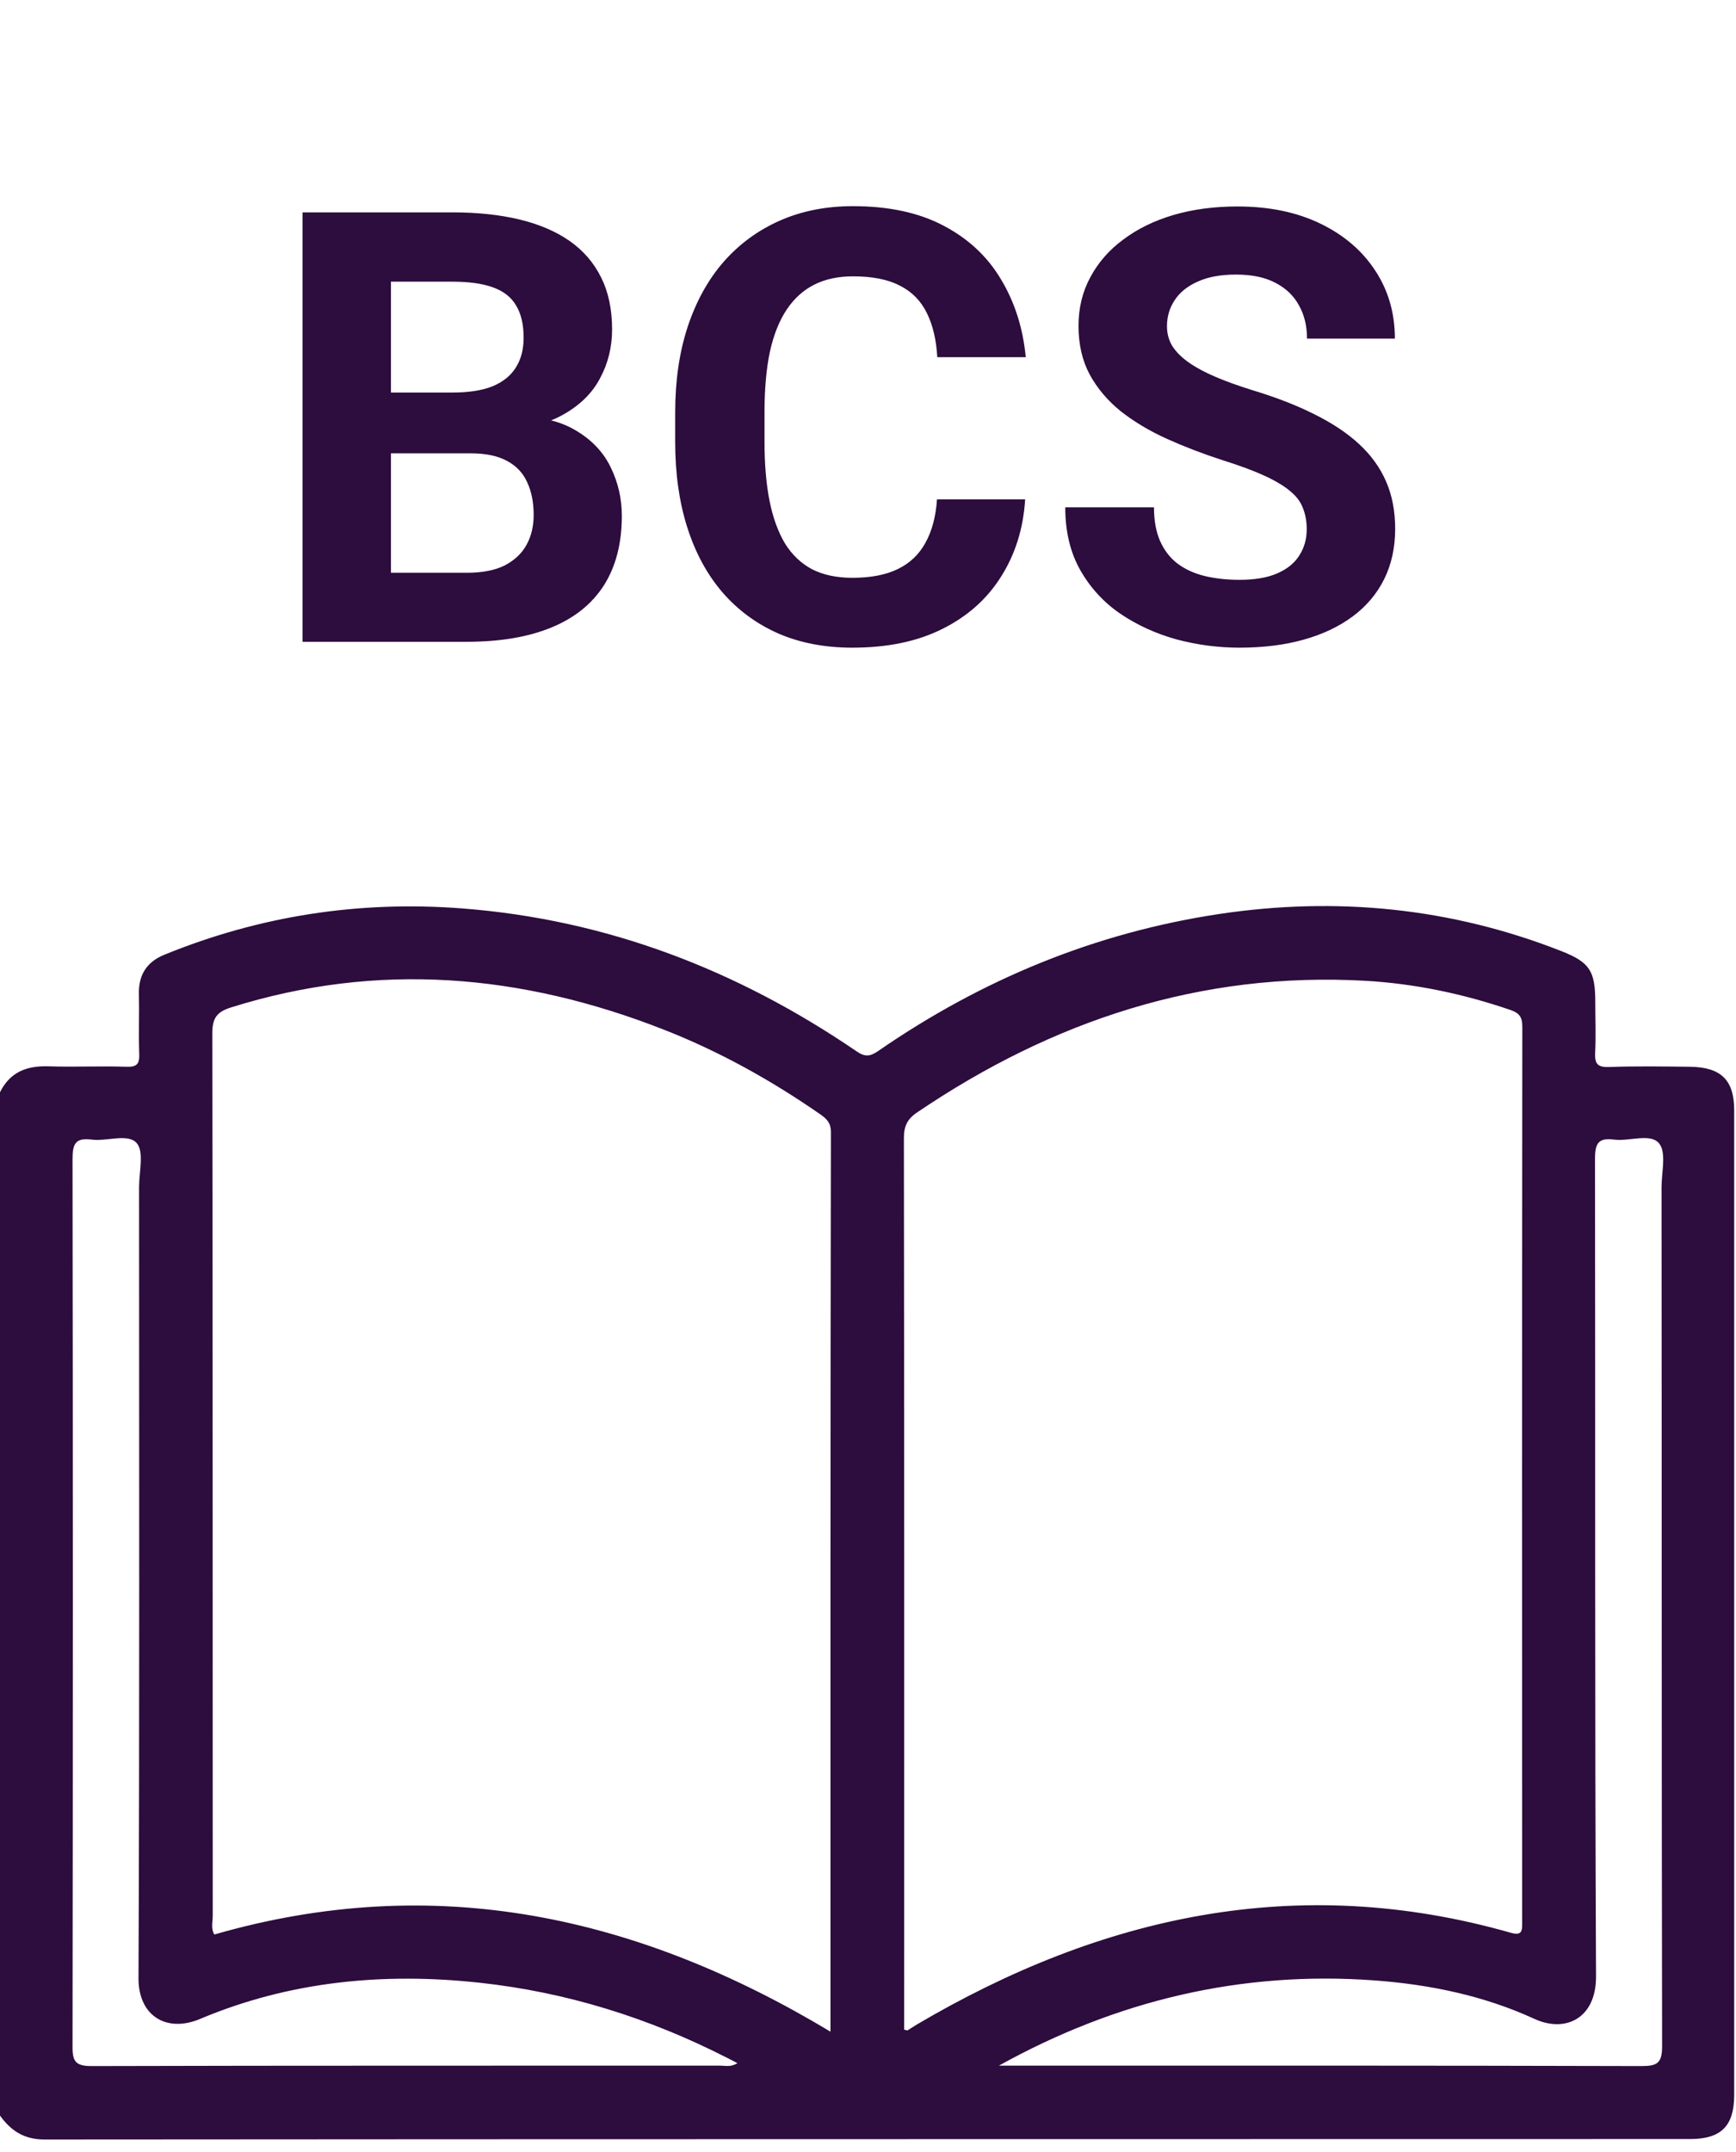 <svg width="46" height="57" viewBox="0 0 46 57" fill="none" xmlns="http://www.w3.org/2000/svg">
<path d="M12.469 12.008H9.547L9.531 10.398H11.984C12.417 10.398 12.771 10.344 13.047 10.234C13.323 10.12 13.529 9.956 13.664 9.742C13.805 9.523 13.875 9.258 13.875 8.945C13.875 8.591 13.807 8.305 13.672 8.086C13.542 7.867 13.336 7.708 13.055 7.609C12.779 7.51 12.422 7.461 11.984 7.461H10.359V17H8.016V5.625H11.984C12.646 5.625 13.237 5.688 13.758 5.812C14.284 5.938 14.729 6.128 15.094 6.383C15.458 6.638 15.737 6.961 15.93 7.352C16.122 7.737 16.219 8.195 16.219 8.727C16.219 9.195 16.112 9.628 15.898 10.023C15.69 10.419 15.359 10.742 14.906 10.992C14.458 11.242 13.872 11.38 13.148 11.406L12.469 12.008ZM12.367 17H8.906L9.82 15.172H12.367C12.779 15.172 13.115 15.107 13.375 14.977C13.635 14.841 13.828 14.659 13.953 14.43C14.078 14.2 14.141 13.938 14.141 13.641C14.141 13.307 14.083 13.018 13.969 12.773C13.859 12.529 13.682 12.341 13.438 12.211C13.193 12.075 12.87 12.008 12.469 12.008H10.211L10.227 10.398H13.039L13.578 11.031C14.271 11.021 14.828 11.143 15.25 11.398C15.677 11.648 15.987 11.974 16.18 12.375C16.378 12.776 16.477 13.206 16.477 13.664C16.477 14.393 16.318 15.008 16 15.508C15.682 16.003 15.216 16.375 14.602 16.625C13.992 16.875 13.247 17 12.367 17ZM24.828 13.227H27.164C27.117 13.992 26.906 14.672 26.531 15.266C26.162 15.859 25.643 16.323 24.977 16.656C24.315 16.99 23.518 17.156 22.586 17.156C21.857 17.156 21.203 17.031 20.625 16.781C20.047 16.526 19.552 16.162 19.141 15.688C18.734 15.213 18.424 14.641 18.211 13.969C17.997 13.297 17.891 12.544 17.891 11.711V10.922C17.891 10.088 18 9.336 18.219 8.664C18.443 7.987 18.76 7.411 19.172 6.938C19.588 6.464 20.086 6.099 20.664 5.844C21.242 5.589 21.888 5.461 22.602 5.461C23.549 5.461 24.349 5.633 25 5.977C25.656 6.32 26.164 6.794 26.523 7.398C26.888 8.003 27.107 8.69 27.18 9.461H24.836C24.81 9.003 24.719 8.615 24.562 8.297C24.406 7.974 24.169 7.732 23.852 7.57C23.539 7.404 23.122 7.32 22.602 7.32C22.211 7.32 21.87 7.393 21.578 7.539C21.287 7.685 21.042 7.906 20.844 8.203C20.646 8.5 20.497 8.875 20.398 9.328C20.305 9.776 20.258 10.302 20.258 10.906V11.711C20.258 12.3 20.302 12.818 20.391 13.266C20.479 13.708 20.615 14.083 20.797 14.391C20.984 14.693 21.224 14.922 21.516 15.078C21.812 15.229 22.169 15.305 22.586 15.305C23.076 15.305 23.479 15.227 23.797 15.07C24.115 14.914 24.357 14.682 24.523 14.375C24.695 14.068 24.797 13.685 24.828 13.227ZM34.625 14.023C34.625 13.82 34.594 13.638 34.531 13.477C34.474 13.31 34.365 13.159 34.203 13.023C34.042 12.883 33.815 12.745 33.523 12.609C33.232 12.474 32.854 12.333 32.391 12.188C31.875 12.021 31.385 11.833 30.922 11.625C30.463 11.417 30.057 11.175 29.703 10.898C29.354 10.617 29.078 10.292 28.875 9.922C28.677 9.552 28.578 9.122 28.578 8.633C28.578 8.159 28.682 7.729 28.891 7.344C29.099 6.953 29.391 6.62 29.766 6.344C30.141 6.062 30.583 5.846 31.094 5.695C31.609 5.544 32.175 5.469 32.789 5.469C33.628 5.469 34.359 5.62 34.984 5.922C35.609 6.224 36.094 6.638 36.438 7.164C36.786 7.69 36.961 8.292 36.961 8.969H34.633C34.633 8.635 34.562 8.344 34.422 8.094C34.286 7.839 34.078 7.638 33.797 7.492C33.521 7.346 33.172 7.273 32.75 7.273C32.344 7.273 32.005 7.336 31.734 7.461C31.463 7.581 31.26 7.745 31.125 7.953C30.99 8.156 30.922 8.385 30.922 8.641C30.922 8.833 30.969 9.008 31.062 9.164C31.162 9.32 31.307 9.466 31.5 9.602C31.693 9.737 31.93 9.865 32.211 9.984C32.492 10.104 32.818 10.221 33.188 10.336C33.807 10.523 34.352 10.734 34.82 10.969C35.294 11.203 35.69 11.466 36.008 11.758C36.325 12.05 36.565 12.38 36.727 12.75C36.888 13.12 36.969 13.539 36.969 14.008C36.969 14.503 36.872 14.945 36.68 15.336C36.487 15.727 36.208 16.057 35.844 16.328C35.479 16.599 35.044 16.805 34.539 16.945C34.034 17.086 33.469 17.156 32.844 17.156C32.281 17.156 31.727 17.083 31.18 16.938C30.633 16.787 30.135 16.56 29.688 16.258C29.245 15.956 28.891 15.57 28.625 15.102C28.359 14.633 28.227 14.078 28.227 13.438H30.578C30.578 13.792 30.633 14.091 30.742 14.336C30.852 14.581 31.005 14.779 31.203 14.93C31.406 15.081 31.646 15.19 31.922 15.258C32.203 15.325 32.51 15.359 32.844 15.359C33.25 15.359 33.583 15.302 33.844 15.188C34.109 15.073 34.305 14.914 34.43 14.711C34.56 14.508 34.625 14.279 34.625 14.023Z" fill="#2D0C3E"/>
<path d="M44.783 28.257C44.066 28.249 43.348 28.237 42.63 28.264C42.325 28.272 42.256 28.172 42.267 27.89C42.291 27.442 42.271 26.995 42.271 26.544C42.271 25.718 42.125 25.49 41.372 25.193C38.444 24.043 35.414 23.746 32.316 24.209C29.021 24.703 26.015 25.945 23.275 27.836C23.063 27.983 22.924 28.006 22.697 27.848C19.536 25.691 16.075 24.356 12.236 24.062C9.508 23.854 6.884 24.259 4.356 25.289C3.889 25.479 3.666 25.826 3.681 26.335C3.693 26.86 3.67 27.381 3.689 27.906C3.7 28.172 3.639 28.268 3.349 28.257C2.662 28.233 1.972 28.268 1.285 28.245C0.71 28.226 0.266 28.396 0 28.932V56.039C0.289 56.44 0.637 56.672 1.177 56.672C15.712 56.66 30.248 56.664 44.783 56.66C45.609 56.66 45.952 56.313 45.952 55.491V29.426C45.956 28.616 45.613 28.268 44.783 28.257ZM19.073 54.715C13.524 54.719 7.976 54.711 2.427 54.727C2.01 54.727 1.918 54.611 1.922 54.21C1.933 46.373 1.933 38.536 1.922 30.699C1.922 30.302 1.999 30.132 2.423 30.186C2.832 30.24 3.384 30.016 3.619 30.275C3.824 30.502 3.685 31.043 3.685 31.444C3.685 38.428 3.7 45.412 3.67 52.4C3.666 53.4 4.414 53.851 5.298 53.48C7.671 52.481 10.16 52.242 12.714 52.52C15.022 52.771 17.194 53.453 19.255 54.503C19.343 54.545 19.428 54.592 19.54 54.65C19.363 54.762 19.212 54.715 19.073 54.715ZM22.006 53.816C16.878 50.733 11.506 49.564 5.68 51.242C5.583 51.088 5.637 50.907 5.637 50.737C5.634 42.947 5.637 35.156 5.626 27.369C5.626 26.964 5.749 26.802 6.12 26.686C10.017 25.463 13.829 25.799 17.588 27.273C19.066 27.852 20.443 28.619 21.743 29.522C21.913 29.642 22.017 29.75 22.017 29.982C22.002 37.907 22.006 45.829 22.006 53.816ZM24.047 53.782C24.039 53.785 24.02 53.774 23.958 53.762V53.349C23.958 45.617 23.962 37.884 23.951 30.151C23.951 29.831 24.039 29.642 24.305 29.464C27.894 27.034 31.814 25.733 36.186 25.98C37.502 26.057 38.783 26.327 40.033 26.756C40.284 26.844 40.338 26.968 40.338 27.207C40.33 35.106 40.33 43.004 40.334 50.899C40.334 51.135 40.346 51.289 40.018 51.192C34.4 49.595 29.202 50.733 24.279 53.635C24.198 53.685 24.124 53.735 24.047 53.782ZM44.042 54.198C44.042 54.646 43.919 54.727 43.498 54.727C37.965 54.711 32.432 54.715 26.898 54.715H26.47C29.584 52.987 32.891 52.2 36.422 52.458C37.884 52.566 39.323 52.863 40.658 53.477C41.48 53.855 42.294 53.465 42.291 52.358C42.256 45.134 42.275 37.911 42.264 30.688C42.264 30.286 42.356 30.132 42.765 30.186C43.174 30.24 43.726 30.009 43.958 30.282C44.162 30.518 44.027 31.05 44.027 31.452C44.035 39.038 44.027 46.616 44.042 54.198Z" fill="#2D0C3E"/>
</svg>

